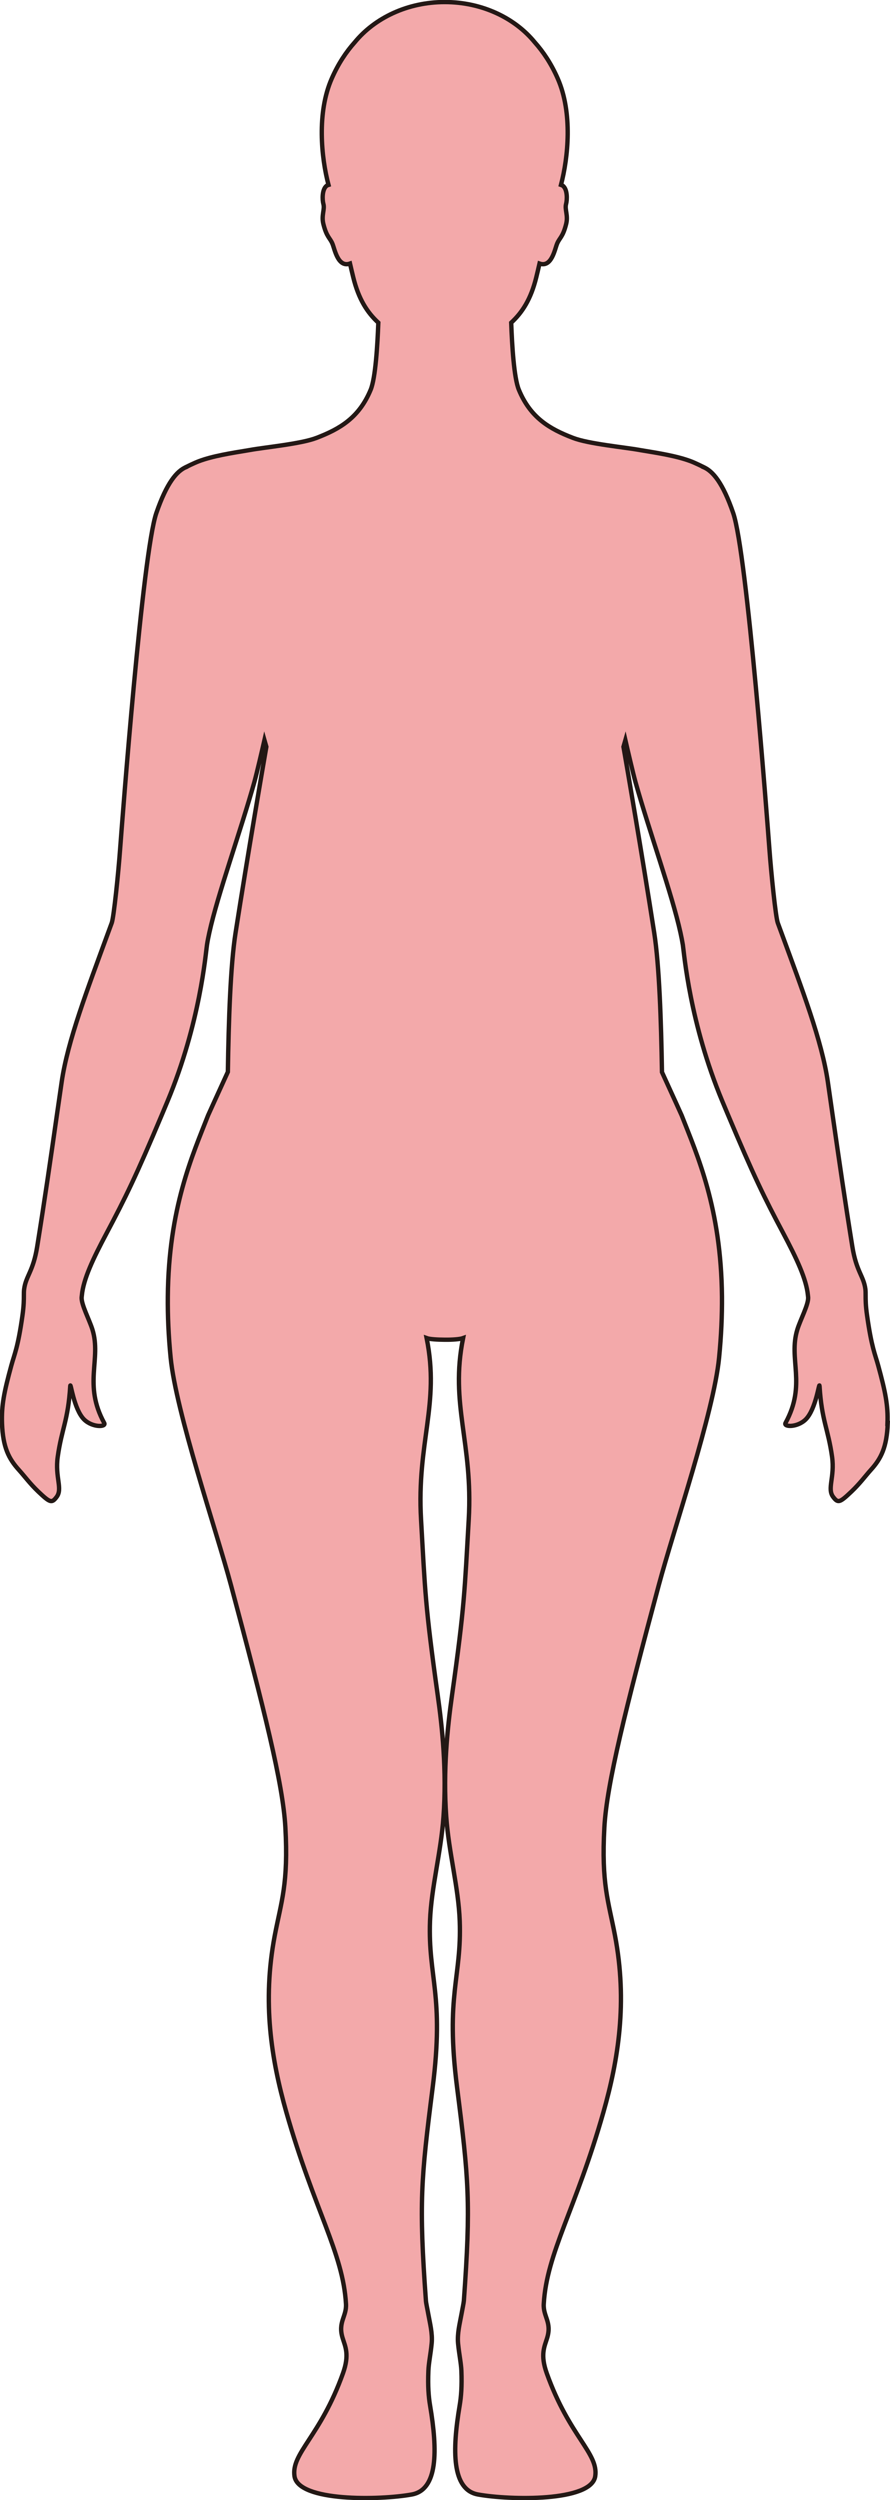 <?xml version="1.0" encoding="UTF-8"?>
<svg id="_레이어_2" data-name="레이어 2" xmlns="http://www.w3.org/2000/svg" viewBox="0 0 203.66 572.08">
  <defs>
    <style>
      .cls-1 {
        fill: #f3a9aa;
        stroke: #231815;
        stroke-miterlimit: 10;
      }
    </style>
  </defs>
  <g id="_레이어_1-2" data-name="레이어 1">
    <path class="cls-1" d="m203.14,325.7c-.21,5.43-1.5,8.05-3.9,10.68-1.23,1.37-2.45,3.06-4.37,4.89-2.72,2.59-3.1,2.72-4.21,1.26-1.45-1.9.4-4.5-.26-9.21-.91-6.46-2.38-8.27-2.86-16.17-.07-1.19-.78,5.28-3.18,7.65-1.91,1.87-5.13,1.75-4.61.8,4.86-8.89.6-14.59,2.71-21.39.67-2.2,2.56-5.7,2.47-7.35-.01-.14-.04-.3-.05-.45-.36-3.77-2.58-8.43-5.67-14.27-4.26-8.02-6.68-12.93-12.7-27.24-.39-.92-.79-1.88-1.21-2.89-7.5-17.98-8.74-33.88-9.04-35.79-.14-.86-.33-1.82-.55-2.82-1.96-8.92-7.01-22.76-10.3-34.48-.52-1.85-1.79-7.31-2.31-9.59-.15.51-.29,1.04-.43,1.55.94,5.41,4.16,24.08,7.03,42.52,1.17,7.49,1.59,20.17,1.78,31.92,2.4,5.26,4.38,9.58,4.5,9.88,3.57,9.14,9.04,21.21,9.23,41.51.03,4.28-.16,8.91-.66,13.97-1.23,12.52-10.38,39.25-13.8,52.02-7.59,28.37-11.89,45.4-12.45,55.41-.72,12.92.95,16.97,2.43,24.78,2.89,15.21.78,28.36-2.65,40.41-6.33,22.27-12.98,32.18-13.65,43.88-.17,2.91,1.91,4.14.76,7.83-.59,1.92-1.6,3.76-.07,8.04,5.17,14.48,11.88,18.28,11.09,23.56-.88,5.86-19.52,5.49-26.83,4.17-6-1.09-5.92-10.06-4.2-20.33.35-2.07.53-4.4.4-7.96-.07-1.75-.52-3.8-.76-6.28-.22-2.28.42-4.68.76-6.59.26-1.45.52-2.61.57-3.21,1.61-22.38,1.11-27.75-1.56-48.79-2.7-21.25,1.08-25.07.61-38.07-.28-7.7-2.5-15.58-3.09-23.91-.75-10.47.28-20.34,1.33-27.78,2.9-20.56,2.88-23.88,3.82-40.15,1.01-17.66-4.35-26.3-1.29-41.53-.71.26-2.45.39-4.17.37-1.72-.01-3.46-.11-4.17-.37,3.06,15.23-2.3,23.87-1.28,41.53.93,16.27.92,19.58,3.81,40.15,1.05,7.44,2.08,17.32,1.33,27.78-.59,8.34-2.8,16.22-3.09,23.91-.47,13,3.31,16.82.61,38.07-2.67,21.03-3.17,26.4-1.55,48.79.04.6.31,1.76.57,3.21.34,1.91.97,4.31.75,6.59-.24,2.48-.69,4.53-.75,6.28-.14,3.56.04,5.89.39,7.96,1.73,10.28,1.81,19.24-4.2,20.33-7.29,1.32-25.95,1.69-26.83-4.17-.79-5.29,5.92-9.09,11.09-23.56,1.53-4.28.52-6.12-.07-8.04-1.15-3.69.93-4.92.76-7.83-.67-11.7-7.31-21.6-13.65-43.88-3.43-12.05-5.54-25.2-2.65-40.41,1.49-7.82,3.15-11.87,2.43-24.78-.56-10.01-4.86-27.03-12.45-55.41-3.42-12.77-12.56-39.5-13.8-52.02-.5-5.06-.69-9.69-.65-13.97.18-20.29,5.65-32.37,9.22-41.51.12-.3,2.11-4.65,4.52-9.93.18-11.73.59-24.38,1.77-31.87,2.88-18.44,6.11-37.11,7.04-42.52-.15-.51-.28-1.04-.43-1.55-.52,2.28-1.79,7.74-2.31,9.59-1.64,5.86-3.74,12.25-5.65,18.3-1.92,6.04-3.68,11.73-4.66,16.19-.22,1-.41,1.96-.54,2.82-.3,1.91-1.54,17.82-9.04,35.79-.42,1.01-.82,1.97-1.21,2.89-6.02,14.32-8.45,19.22-12.7,27.24-3.1,5.84-5.33,10.5-5.68,14.27-.01.15-.04.31-.05.45-.09,1.65,1.79,5.15,2.47,7.35,2.1,6.81-2.15,12.51,2.7,21.39.52.95-2.69,1.07-4.6-.8-2.4-2.37-3.11-8.84-3.18-7.65-.48,7.9-1.95,9.71-2.86,16.17-.66,4.71,1.19,7.31-.26,9.21-1.11,1.46-1.49,1.33-4.22-1.26-1.91-1.83-3.13-3.52-4.37-4.89-2.39-2.63-3.69-5.25-3.9-10.68-.15-4.13.49-7.24,2.12-13.22.72-2.64,1.52-4.12,2.56-11.5.32-2.28.32-3.6.32-4.58,0-.54,0-.98.06-1.42.4-3.05,2.07-4.01,2.99-9.76,1.75-10.9,2.91-18.97,4.54-30.33.33-2.29.68-4.71,1.06-7.32,1.36-9.39,5.89-21.19,10.64-34.18.27-.74.54-1.48.82-2.23.48-1.34,1.52-11.48,1.91-16.82.5-6.67,5.13-67.74,8.29-76.95,2.37-6.88,4.66-9.63,6.85-10.54v-.02s1.79-.89,2.87-1.3c3.23-1.21,7.27-1.84,11.56-2.55,3.66-.67,11.81-1.41,15.4-2.8,5.33-2.05,9.72-4.61,12.37-11.01,1.11-2.7,1.56-10.21,1.75-15.34-2.54-2.35-4.51-5.38-5.74-10.41-.22-.9-.48-1.98-.74-3.12-2.78.98-3.5-3.3-4.02-4.54-.57-1.37-1.32-1.5-2.07-4.5-.51-2.01.36-3.32,0-4.61-.25-.87-.36-3.32.75-4.16.12-.09.26-.14.42-.19-1.65-6.26-2.7-16.5.74-24.33,1.48-3.39,3.32-6.13,5.25-8.29,4.57-5.58,12.09-9.22,20.61-9.22s16.05,3.64,20.61,9.22c1.93,2.16,3.77,4.9,5.25,8.29,3.44,7.84,2.38,18.08.74,24.33.15.05.3.1.42.19,1.11.84.99,3.29.75,4.16-.36,1.29.52,2.6.01,4.61-.75,3-1.51,3.13-2.07,4.5-.52,1.24-1.24,5.52-4.02,4.54-.26,1.14-.52,2.22-.74,3.12-1.23,5.03-3.2,8.06-5.74,10.41.18,5.13.63,12.64,1.75,15.34,2.64,6.4,7.03,8.96,12.37,11.01,3.59,1.39,11.74,2.13,15.4,2.8,4.29.71,8.33,1.34,11.56,2.55,1.08.41,2.87,1.3,2.87,1.3v.02c2.2.91,4.49,3.66,6.85,10.54,3.17,9.21,7.79,70.28,8.29,76.95.39,5.34,1.42,15.48,1.91,16.82.27.75.54,1.49.82,2.23,4.76,12.99,9.28,24.79,10.64,34.18.37,2.61.72,5.03,1.05,7.32,1.64,11.37,2.8,19.43,4.55,30.33.92,5.75,2.59,6.71,2.99,9.76.05.44.05.88.05,1.42,0,.98,0,2.3.33,4.58,1.04,7.38,1.84,8.86,2.56,11.5,1.63,5.98,2.27,9.09,2.11,13.22Z"/>
  </g>
</svg>